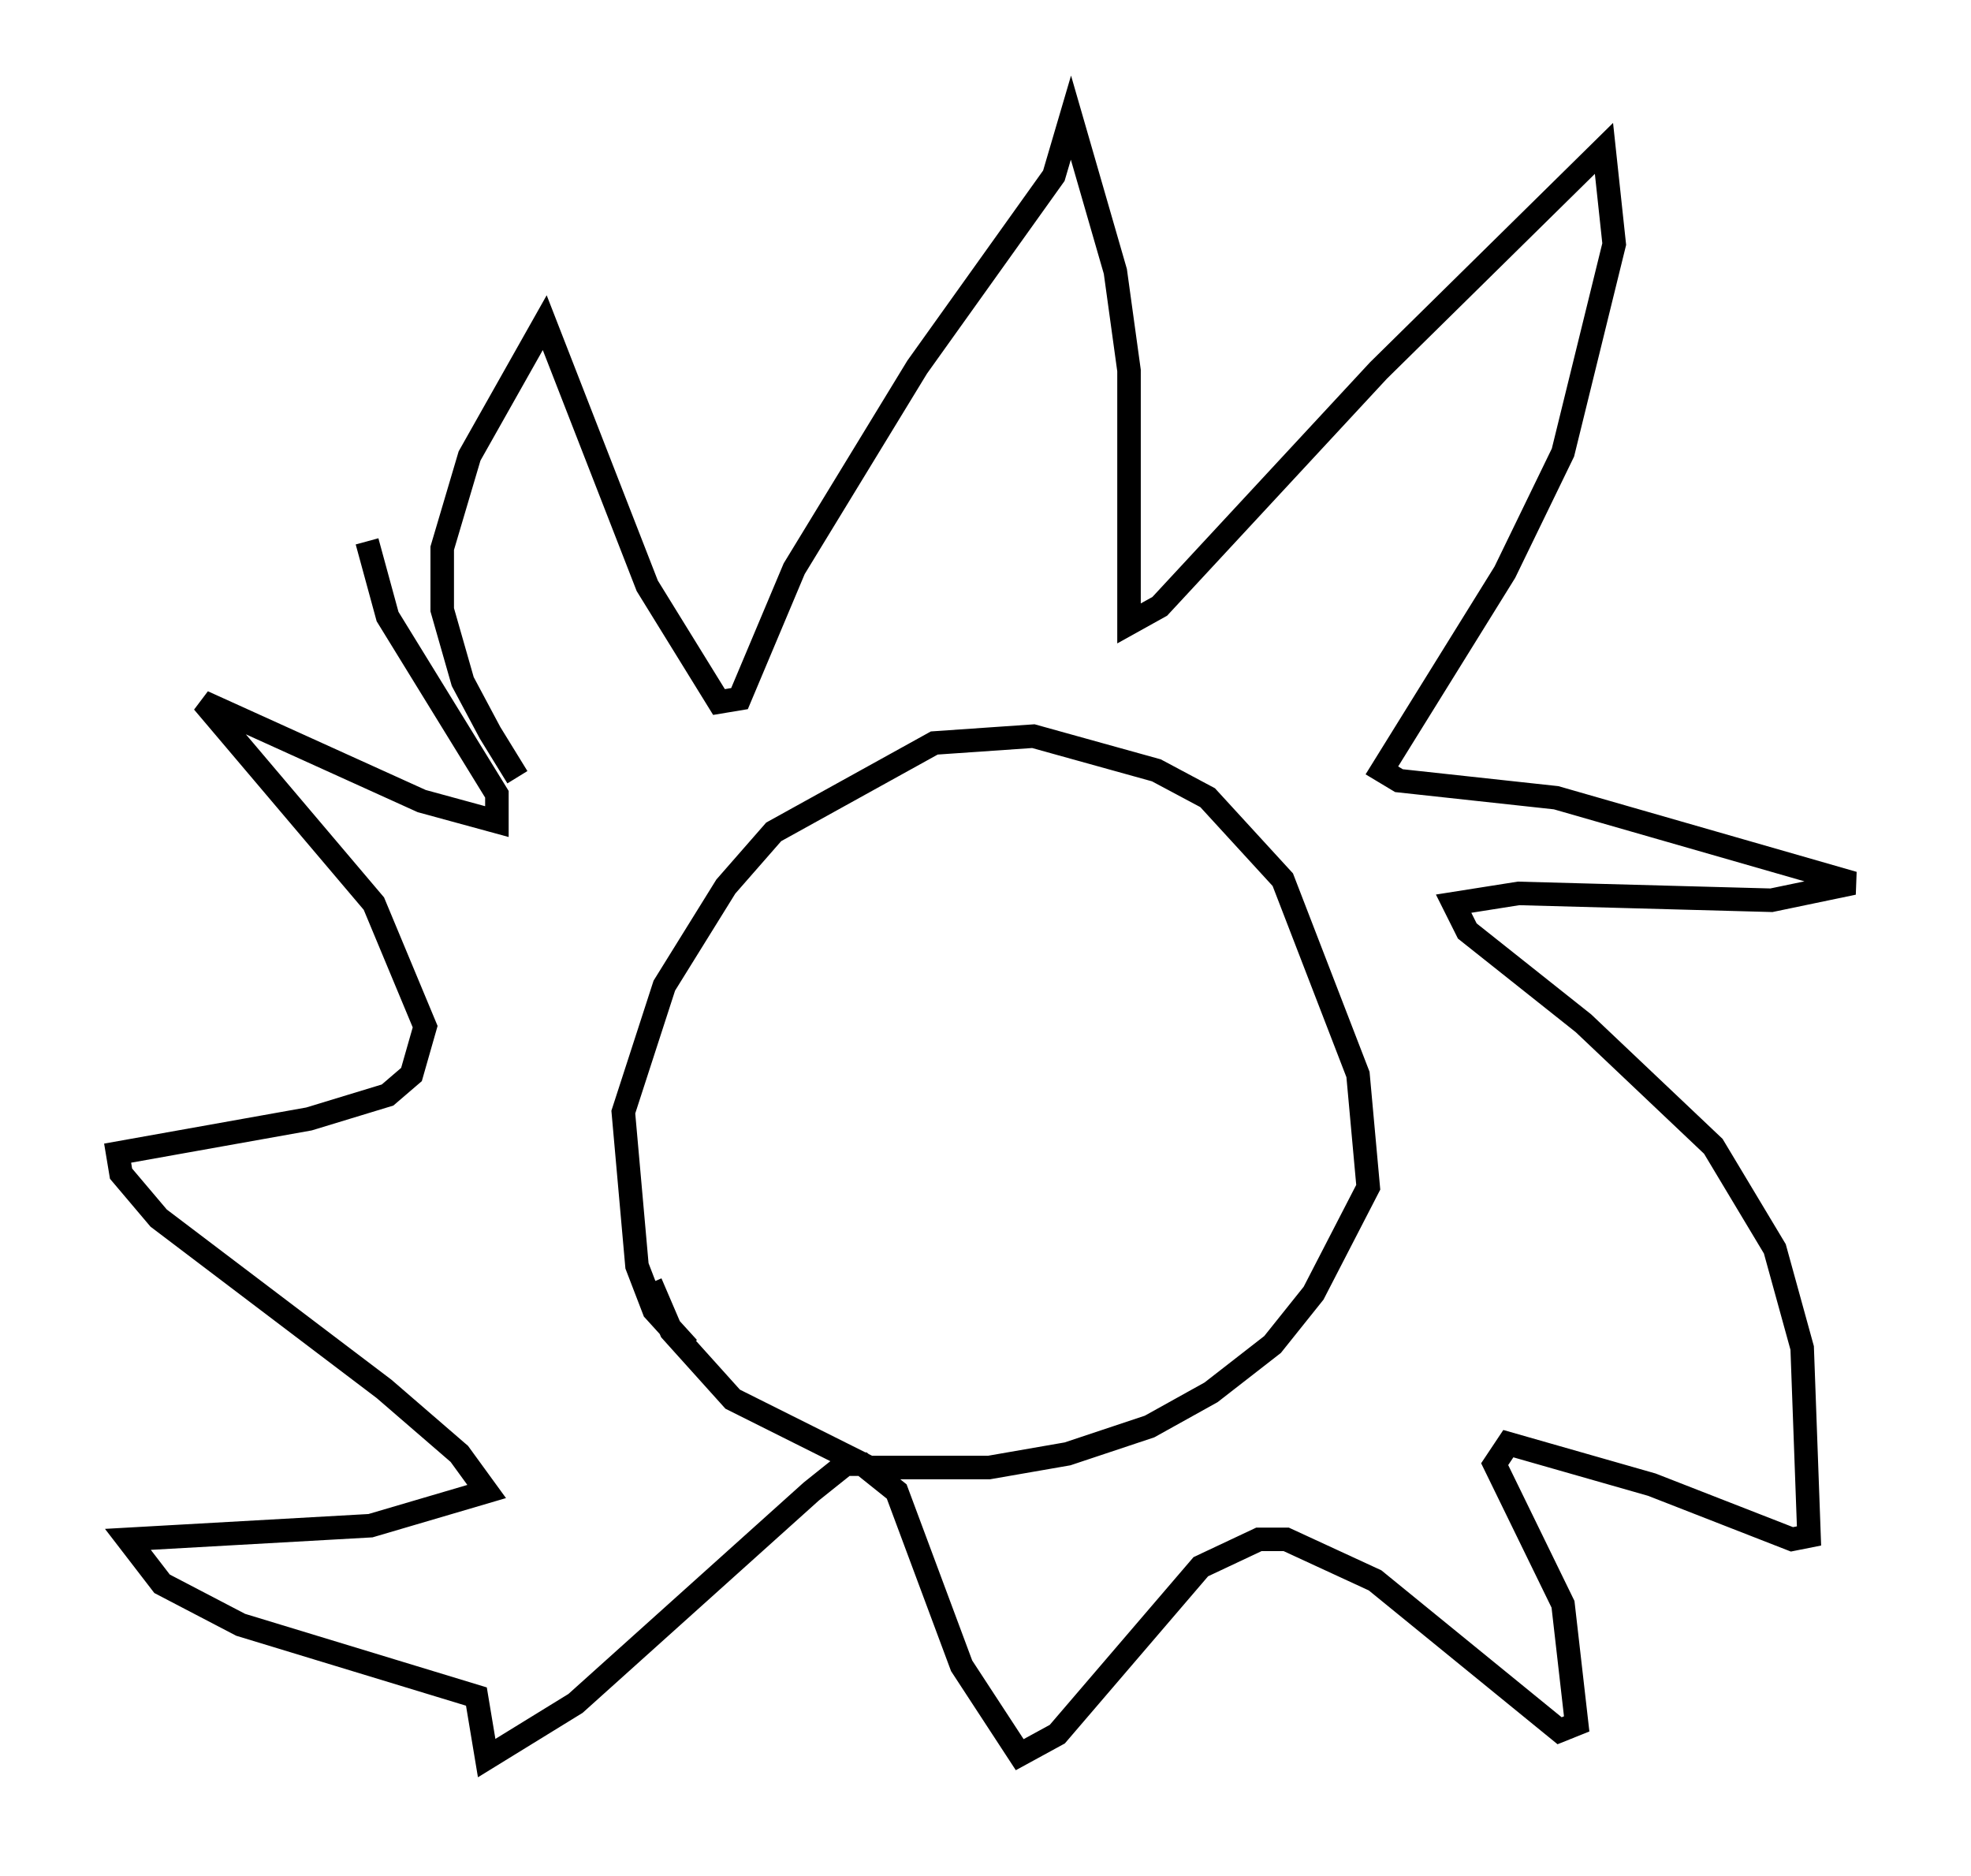 <?xml version="1.0" encoding="utf-8" ?>
<svg baseProfile="full" height="79.721" version="1.1" width="83.788" xmlns="http://www.w3.org/2000/svg" xmlns:ev="http://www.w3.org/2001/xml-events" xmlns:xlink="http://www.w3.org/1999/xlink"><defs /><rect fill="white" height="79.721" width="83.788" x="0" y="0" /><path d="M23.883, 34.631 m-1.888, -1.598 l-1.162, -1.888 -1.162, -2.179 l-0.872, -3.05 0.0, -2.615 l1.162, -3.922 3.196, -5.665 l4.358, 11.184 3.05, 4.939 l0.872, -0.145 2.324, -5.52 l5.229, -8.57 5.81, -8.134 l0.726, -2.469 1.888, 6.536 l0.581, 4.212 0.0, 10.749 l1.307, -0.726 9.296, -10.022 l9.587, -9.441 0.436, 4.067 l-2.179, 8.86 -2.469, 5.084 l-5.229, 8.425 0.726, 0.436 l6.682, 0.726 12.637, 3.631 l-3.486, 0.726 -10.749, -0.291 l-2.76, 0.436 0.581, 1.162 l4.939, 3.922 5.52, 5.229 l2.615, 4.358 1.162, 4.212 l0.291, 7.989 -0.726, 0.145 l-5.955, -2.324 -6.101, -1.743 l-0.581, 0.872 2.905, 5.955 l0.581, 5.084 -0.726, 0.291 l-7.844, -6.391 -3.777, -1.743 l-1.162, 0.0 -2.469, 1.162 l-6.101, 7.117 -1.598, 0.872 l-2.469, -3.777 -2.76, -7.408 l-1.453, -1.162 -0.726, 0.0 l-1.453, 1.162 -10.022, 9.006 l-3.777, 2.324 -0.436, -2.615 l-10.022, -3.05 -3.341, -1.743 l-1.453, -1.888 10.313, -0.581 l4.939, -1.453 -1.162, -1.598 l-3.196, -2.76 -9.587, -7.263 l-1.598, -1.888 -0.145, -0.872 l8.134, -1.453 3.341, -1.017 l1.017, -0.872 0.581, -2.034 l-2.179, -5.229 -7.263, -8.57 l9.296, 4.212 3.196, 0.872 l0.0, -1.162 -4.648, -7.553 l-0.872, -3.196 m13.654, 34.279 l-1.453, -1.598 -0.726, -1.888 l-0.581, -6.536 1.743, -5.374 l2.615, -4.212 2.034, -2.324 l6.827, -3.777 4.212, -0.291 l5.229, 1.453 2.179, 1.162 l3.196, 3.486 3.196, 8.279 l0.436, 4.793 -2.324, 4.503 l-1.743, 2.179 -2.615, 2.034 l-2.615, 1.453 -3.486, 1.162 l-3.341, 0.581 -5.084, 0.0 l-5.81, -2.905 -2.615, -2.905 l-0.872, -2.034 " fill="none" stroke="black" stroke-width="1" /></svg>